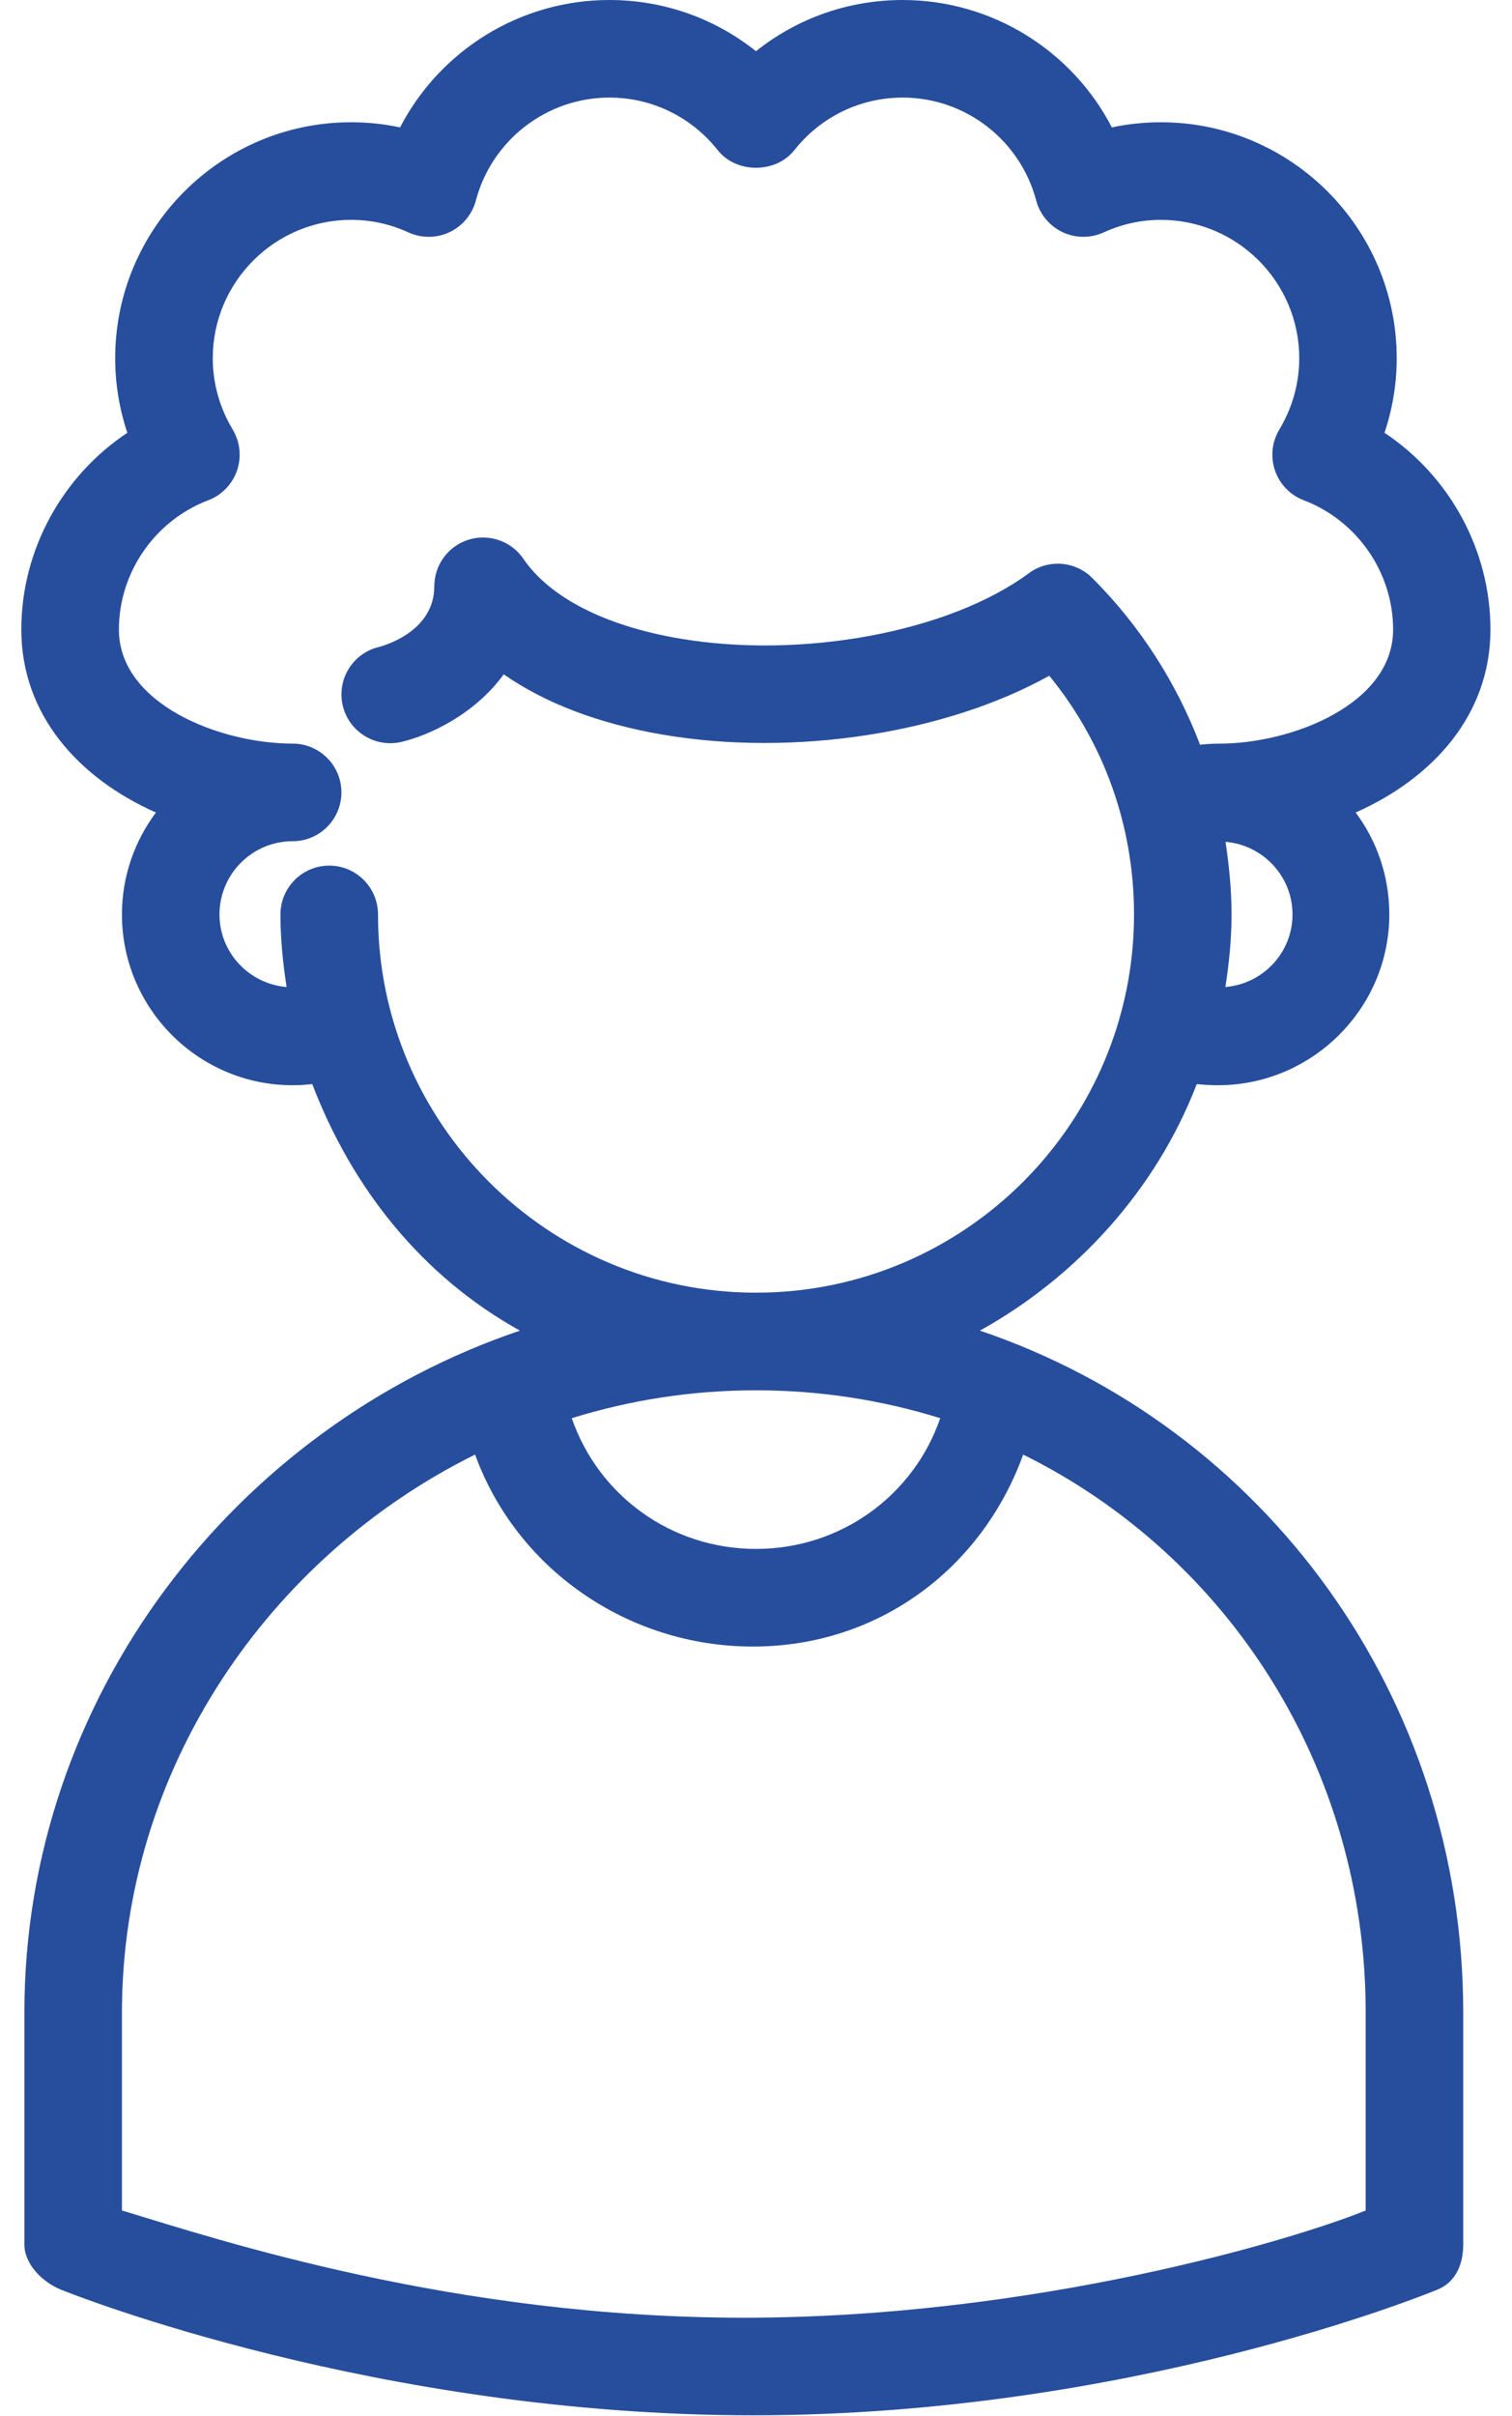 <?xml version="1.0" encoding="UTF-8"?> <svg xmlns="http://www.w3.org/2000/svg" width="62" height="99" viewBox="0 0 62 99" fill="none"> <path d="M40.182 54.526C44.173 52.31 47.42 48.73 49.072 44.424C49.337 44.453 49.668 44.471 49.938 44.471C53.797 44.471 56.969 41.33 56.969 37.471C56.969 35.905 56.461 34.462 55.589 33.295C58.738 31.898 61.116 29.308 61.116 25.797C61.116 22.531 59.435 19.503 56.772 17.735C57.101 16.754 57.273 15.722 57.273 14.682C57.273 9.349 52.934 5.01 47.6 5.01C46.919 5.01 46.249 5.08 45.593 5.221C43.958 2.068 40.673 0 37.013 0C34.796 0 32.693 0.747 30.999 2.099C29.306 0.747 27.203 0 24.986 0C21.326 0 18.04 2.067 16.405 5.221C15.749 5.08 15.078 5.01 14.397 5.01C9.063 5.01 4.723 9.349 4.723 14.682C4.723 15.722 4.893 16.753 5.222 17.735C2.559 19.504 0.874 22.532 0.874 25.797C0.874 29.308 3.244 31.898 6.394 33.295C5.523 34.463 5 35.905 5 37.471C5 41.33 8.141 44.471 12 44.471C12.271 44.471 12.539 44.453 12.804 44.424C14.455 48.73 17.327 52.31 21.319 54.526C9.665 58.47 1 69.503 1 82.471V91.971C1 92.784 1.743 93.518 2.497 93.824C3.015 94.035 15.474 98.973 30.875 98.973C46.276 98.973 58.423 94.035 58.94 93.824C59.694 93.518 60 92.785 60 91.971V82.471C60 69.503 51.835 58.47 40.182 54.526ZM50.248 40.446C50.398 39.473 50.5 38.485 50.5 37.471C50.5 36.464 50.401 35.474 50.252 34.496C51.787 34.628 53 35.903 53 37.471C53 39.041 51.785 40.317 50.248 40.446ZM15.5 37.471C15.5 36.367 14.604 35.471 13.5 35.471C12.396 35.471 11.5 36.367 11.5 37.471C11.5 38.485 11.602 39.473 11.752 40.446C10.215 40.317 9 39.041 9 37.471C9 35.817 10.346 34.471 12 34.471C13.104 34.471 14 33.575 14 32.471C14 31.367 13.104 30.471 12 30.471C9.014 30.471 4.876 28.847 4.876 25.797C4.876 23.462 6.348 21.333 8.538 20.5C9.092 20.29 9.524 19.844 9.718 19.284C9.911 18.723 9.846 18.106 9.54 17.598C9.007 16.712 8.725 15.703 8.725 14.681C8.725 11.553 11.27 9.009 14.399 9.009C15.211 9.009 16.001 9.182 16.747 9.524C17.284 9.768 17.9 9.765 18.434 9.513C18.968 9.261 19.362 8.786 19.513 8.217C20.171 5.734 22.423 3.999 24.989 3.999C26.727 3.999 28.347 4.785 29.434 6.157C30.192 7.114 31.811 7.114 32.569 6.157C33.656 4.785 35.276 3.999 37.015 3.999C39.58 3.999 41.831 5.733 42.49 8.217C42.641 8.786 43.036 9.261 43.569 9.513C44.102 9.765 44.718 9.768 45.256 9.524C46 9.183 46.79 9.01 47.602 9.01C50.731 9.01 53.276 11.554 53.276 14.682C53.276 15.704 52.994 16.713 52.461 17.599C52.155 18.107 52.09 18.724 52.283 19.285C52.476 19.845 52.909 20.291 53.463 20.501C55.653 21.334 57.125 23.463 57.125 25.798C57.125 28.848 52.987 30.472 50.001 30.472C49.734 30.472 49.471 30.489 49.209 30.518C48.243 27.986 46.763 25.658 44.789 23.685C44.09 22.985 42.984 22.902 42.187 23.49C38.929 25.895 32.902 27.021 27.864 26.165C24.82 25.648 22.547 24.488 21.46 22.897C20.966 22.173 20.056 21.858 19.219 22.114C18.38 22.373 17.809 23.148 17.809 24.025C17.809 25.875 15.757 26.455 15.541 26.51C14.466 26.764 13.801 27.842 14.055 28.916C14.309 29.991 15.389 30.653 16.461 30.402C17.634 30.125 19.471 29.26 20.656 27.633C22.364 28.822 24.571 29.661 27.195 30.107C32.598 31.024 38.815 30.035 43.026 27.69C45.277 30.446 46.501 33.865 46.501 37.471C46.501 46.018 39.548 52.971 31.001 52.971C22.454 52.971 15.5 46.018 15.5 37.471ZM38.555 58.114C37.459 61.288 34.476 63.471 31 63.471C27.525 63.471 24.541 61.286 23.445 58.114C25.833 57.372 28.371 56.971 31 56.971C33.629 56.971 36.166 57.372 38.555 58.114ZM56 90.581C53 91.793 42.398 94.974 30.5 94.974C18.631 94.974 9 91.791 5 90.579V82.472C5 72.455 11.059 63.773 19.481 59.605C21.174 64.273 25.727 67.472 30.875 67.472C36.025 67.472 40.264 64.273 41.956 59.605C50.379 63.772 56 72.455 56 82.471V90.581Z" fill="#274E9D"></path> </svg> 
